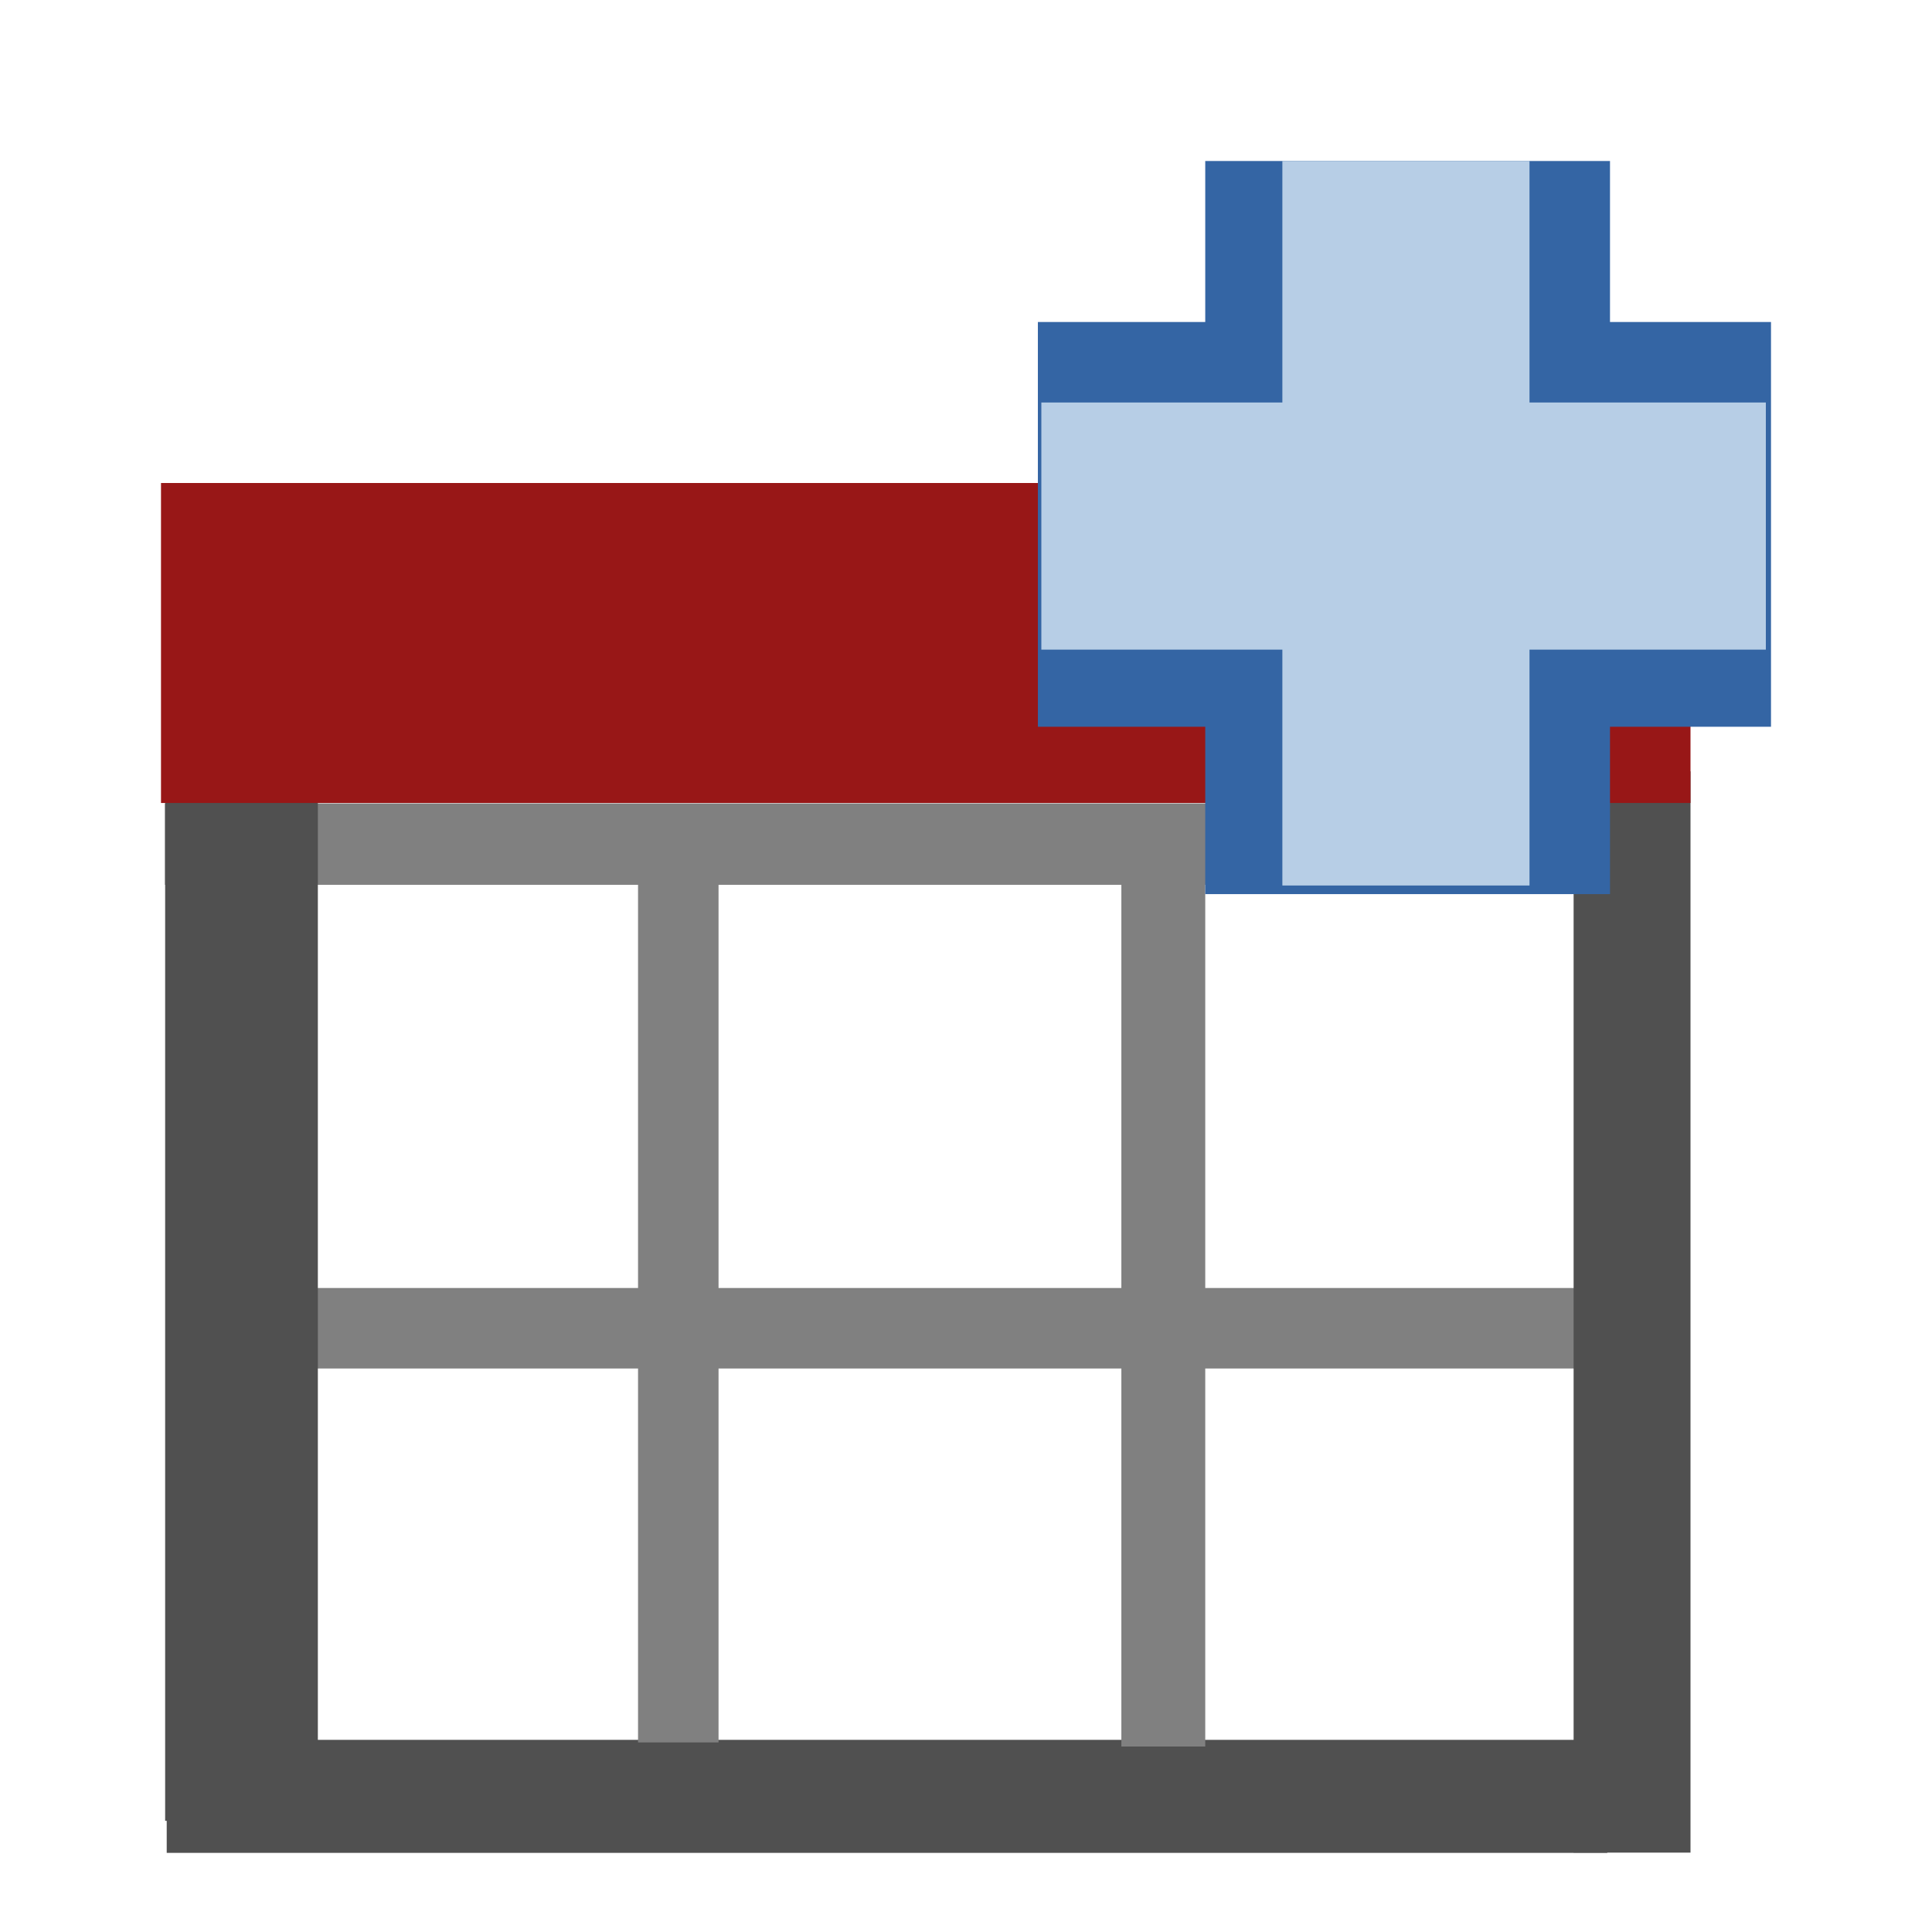 <?xml version="1.0" encoding="UTF-8" standalone="no"?>
<!-- Created with Inkscape (http://www.inkscape.org/) -->
<svg
   xmlns:dc="http://purl.org/dc/elements/1.1/"
   xmlns:cc="http://web.resource.org/cc/"
   xmlns:rdf="http://www.w3.org/1999/02/22-rdf-syntax-ns#"
   xmlns:svg="http://www.w3.org/2000/svg"
   xmlns="http://www.w3.org/2000/svg"
   xmlns:sodipodi="http://sodipodi.sourceforge.net/DTD/sodipodi-0.dtd"
   xmlns:inkscape="http://www.inkscape.org/namespaces/inkscape"
   width="24"
   height="24"
   id="svg2160"
   sodipodi:version="0.32"
   inkscape:version="0.45.1"
   version="1.0"
   sodipodi:docbase="C:\Documents and Settings\sr\바탕 화면"
   sodipodi:docname="drawing.svg"
   inkscape:output_extension="org.inkscape.output.svg.inkscape">
  <defs
     id="defs2162" />
  <sodipodi:namedview
     id="base"
     pagecolor="#ffffff"
     bordercolor="#666666"
     borderopacity="1.0"
     inkscape:pageopacity="0.0"
     inkscape:pageshadow="2"
     inkscape:zoom="15.696216"
     inkscape:cx="6.5481198"
     inkscape:cy="13.462281"
     inkscape:current-layer="layer1"
     showgrid="true"
     inkscape:grid-bbox="true"
     inkscape:document-units="px"
     width="24px"
     height="24px"
     showguides="true"
     inkscape:window-width="1280"
     inkscape:window-height="968"
     inkscape:window-x="-4"
     inkscape:window-y="-4" />
  <g
     inkscape:groupmode="layer"
     id="layer2" />
  <g
     id="layer1"
     inkscape:label="Layer 1"
     inkscape:groupmode="layer">
    <path
       style="fill:#505050;fill-opacity:1;fill-rule:evenodd;stroke:#505050;stroke-width:1.404;stroke-linecap:butt;stroke-linejoin:miter;stroke-miterlimit:4;stroke-dasharray:none;stroke-opacity:1"
       d="M 2.071,22.315 L 6.586,22.315 L 19.966,22.315"
       id="path2186"
       sodipodi:nodetypes="ccc"
       inkscape:export-filename="C:\Documents and Settings\sr\바탕 화면\rect18707.png"
       inkscape:export-xdpi="99.356613"
       inkscape:export-ydpi="99.356613" />
    <path
       style="fill:#505050;fill-opacity:1;fill-rule:evenodd;stroke:#808080;stroke-width:1;stroke-linecap:butt;stroke-linejoin:miter;stroke-miterlimit:4;stroke-dasharray:none;stroke-opacity:1"
       d="M 2.48,16.5 L 7.026,16.5 L 20.5,16.5"
       id="path4130"
       sodipodi:nodetypes="ccc"
       inkscape:export-filename="C:\Documents and Settings\sr\바탕 화면\rect18707.png"
       inkscape:export-xdpi="99.356613"
       inkscape:export-ydpi="99.356613" />
    <path
       style="fill:#505050;fill-opacity:1;fill-rule:evenodd;stroke:#808080;stroke-width:1.011;stroke-linecap:butt;stroke-linejoin:miter;stroke-miterlimit:4;stroke-dasharray:none;stroke-opacity:1"
       d="M 2.049,10.486 L 6.705,10.486 L 20.502,10.486"
       id="path4132"
       sodipodi:nodetypes="ccc"
       inkscape:export-filename="C:\Documents and Settings\sr\바탕 화면\rect18707.png"
       inkscape:export-xdpi="99.356613"
       inkscape:export-ydpi="99.356613" />
    <path
       style="fill:#505050;fill-opacity:1;fill-rule:evenodd;stroke:#505050;stroke-width:1.452;stroke-linecap:butt;stroke-linejoin:miter;stroke-miterlimit:2;stroke-dasharray:none;stroke-opacity:1"
       d="M 20.274,9.582 L 20.274,12.971 L 20.274,14.719 L 20.274,23.014"
       id="path4134"
       sodipodi:nodetypes="cccc"
       inkscape:export-filename="C:\Documents and Settings\sr\바탕 화면\rect18707.png"
       inkscape:export-xdpi="99.356613"
       inkscape:export-ydpi="99.356613" />
    <path
       style="fill:#808080;fill-opacity:1;fill-rule:evenodd;stroke:#505050;stroke-width:1.897;stroke-linecap:butt;stroke-linejoin:miter;stroke-miterlimit:4;stroke-dasharray:none;stroke-opacity:1"
       d="M 3,9.815 L 3,13.046 L 3,22.619"
       id="path4136"
       sodipodi:nodetypes="ccc"
       inkscape:export-filename="C:\Documents and Settings\sr\바탕 화면\rect18707.png"
       inkscape:export-xdpi="99.356613"
       inkscape:export-ydpi="99.356613" />
    <path
       style="fill:#505050;fill-opacity:1;fill-rule:evenodd;stroke:#808080;stroke-width:1;stroke-linecap:butt;stroke-linejoin:miter;stroke-miterlimit:4;stroke-dasharray:none;stroke-opacity:1"
       d="M 8.426,10.72 L 8.426,13.477 L 8.426,21.645"
       id="path4138"
       sodipodi:nodetypes="ccc"
       inkscape:export-filename="C:\Documents and Settings\sr\바탕 화면\rect18707.png"
       inkscape:export-xdpi="99.356613"
       inkscape:export-ydpi="99.356613" />
    <path
       style="fill:#808080;fill-opacity:1;fill-rule:evenodd;stroke:#808080;stroke-width:1.042;stroke-linecap:butt;stroke-linejoin:miter;stroke-miterlimit:4;stroke-dasharray:none;stroke-opacity:1"
       d="M 14.451,10.421 L 14.451,13.266 L 14.451,21.696"
       id="path8016"
       sodipodi:nodetypes="ccc"
       inkscape:export-filename="C:\Documents and Settings\sr\바탕 화면\rect18707.png"
       inkscape:export-xdpi="99.356613"
       inkscape:export-ydpi="99.356613" />
    <rect
       style="fill:#981717;fill-opacity:1;fill-rule:evenodd;stroke:#981717;stroke-width:0.934;stroke-miterlimit:2;stroke-dasharray:none;stroke-opacity:1"
       id="rect17730"
       width="18.066"
       height="3.041"
       x="2.467"
       y="6.467"
       inkscape:export-filename="C:\Documents and Settings\sr\바탕 화면\rect18707.png"
       inkscape:export-xdpi="99.356613"
       inkscape:export-ydpi="99.356613" />
    <rect
       style="fill:#3465a4;fill-opacity:1;fill-rule:evenodd;stroke:none;stroke-width:1;stroke-miterlimit:2;stroke-dasharray:none;stroke-opacity:1"
       id="rect19697"
       width="9.107"
       height="5.028"
       x="2"
       y="-20"
       transform="matrix(0,1,-1,0,0,0)"
       inkscape:export-filename="C:\Documents and Settings\sr\바탕 화면\rect18707.png"
       inkscape:export-xdpi="99.356613"
       inkscape:export-ydpi="99.356613" />
    <rect
       style="fill:#808080;fill-opacity:1;fill-rule:evenodd;stroke:#808080;stroke-width:1;stroke-miterlimit:2;stroke-dasharray:none;stroke-opacity:1"
       id="rect17732"
       width="1.202"
       height="0"
       x="16"
       y="8.582" />
    <rect
       style="fill:#3465a4;fill-opacity:1;fill-rule:evenodd;stroke:none;stroke-width:1;stroke-miterlimit:2;stroke-dasharray:none;stroke-opacity:1"
       id="rect19695"
       width="9.107"
       height="5.028"
       x="12.893"
       y="4"
       inkscape:export-filename="C:\Documents and Settings\sr\바탕 화면\rect18707.png"
       inkscape:export-xdpi="99.356613"
       inkscape:export-ydpi="99.356613" />
    <rect
       style="fill:#b7cee6;fill-opacity:1;fill-rule:evenodd;stroke:none;stroke-width:1;stroke-miterlimit:2;stroke-dasharray:none;stroke-opacity:1"
       id="rect17734"
       width="9"
       height="3.07"
       x="12.936"
       y="5"
       inkscape:export-filename="C:\Documents and Settings\sr\바탕 화면\rect18707.png"
       inkscape:export-xdpi="99.356613"
       inkscape:export-ydpi="99.356613" />
    <rect
       style="fill:#b7cee6;fill-opacity:1;fill-rule:evenodd;stroke:none;stroke-width:1;stroke-miterlimit:2;stroke-dasharray:none;stroke-opacity:1"
       id="rect18707"
       width="9"
       height="3.07"
       x="2"
       y="-19"
       transform="matrix(0,1,-1,0,0,0)"
       inkscape:export-xdpi="99.356613"
       inkscape:export-ydpi="99.356613" />
  </g>
</svg>

